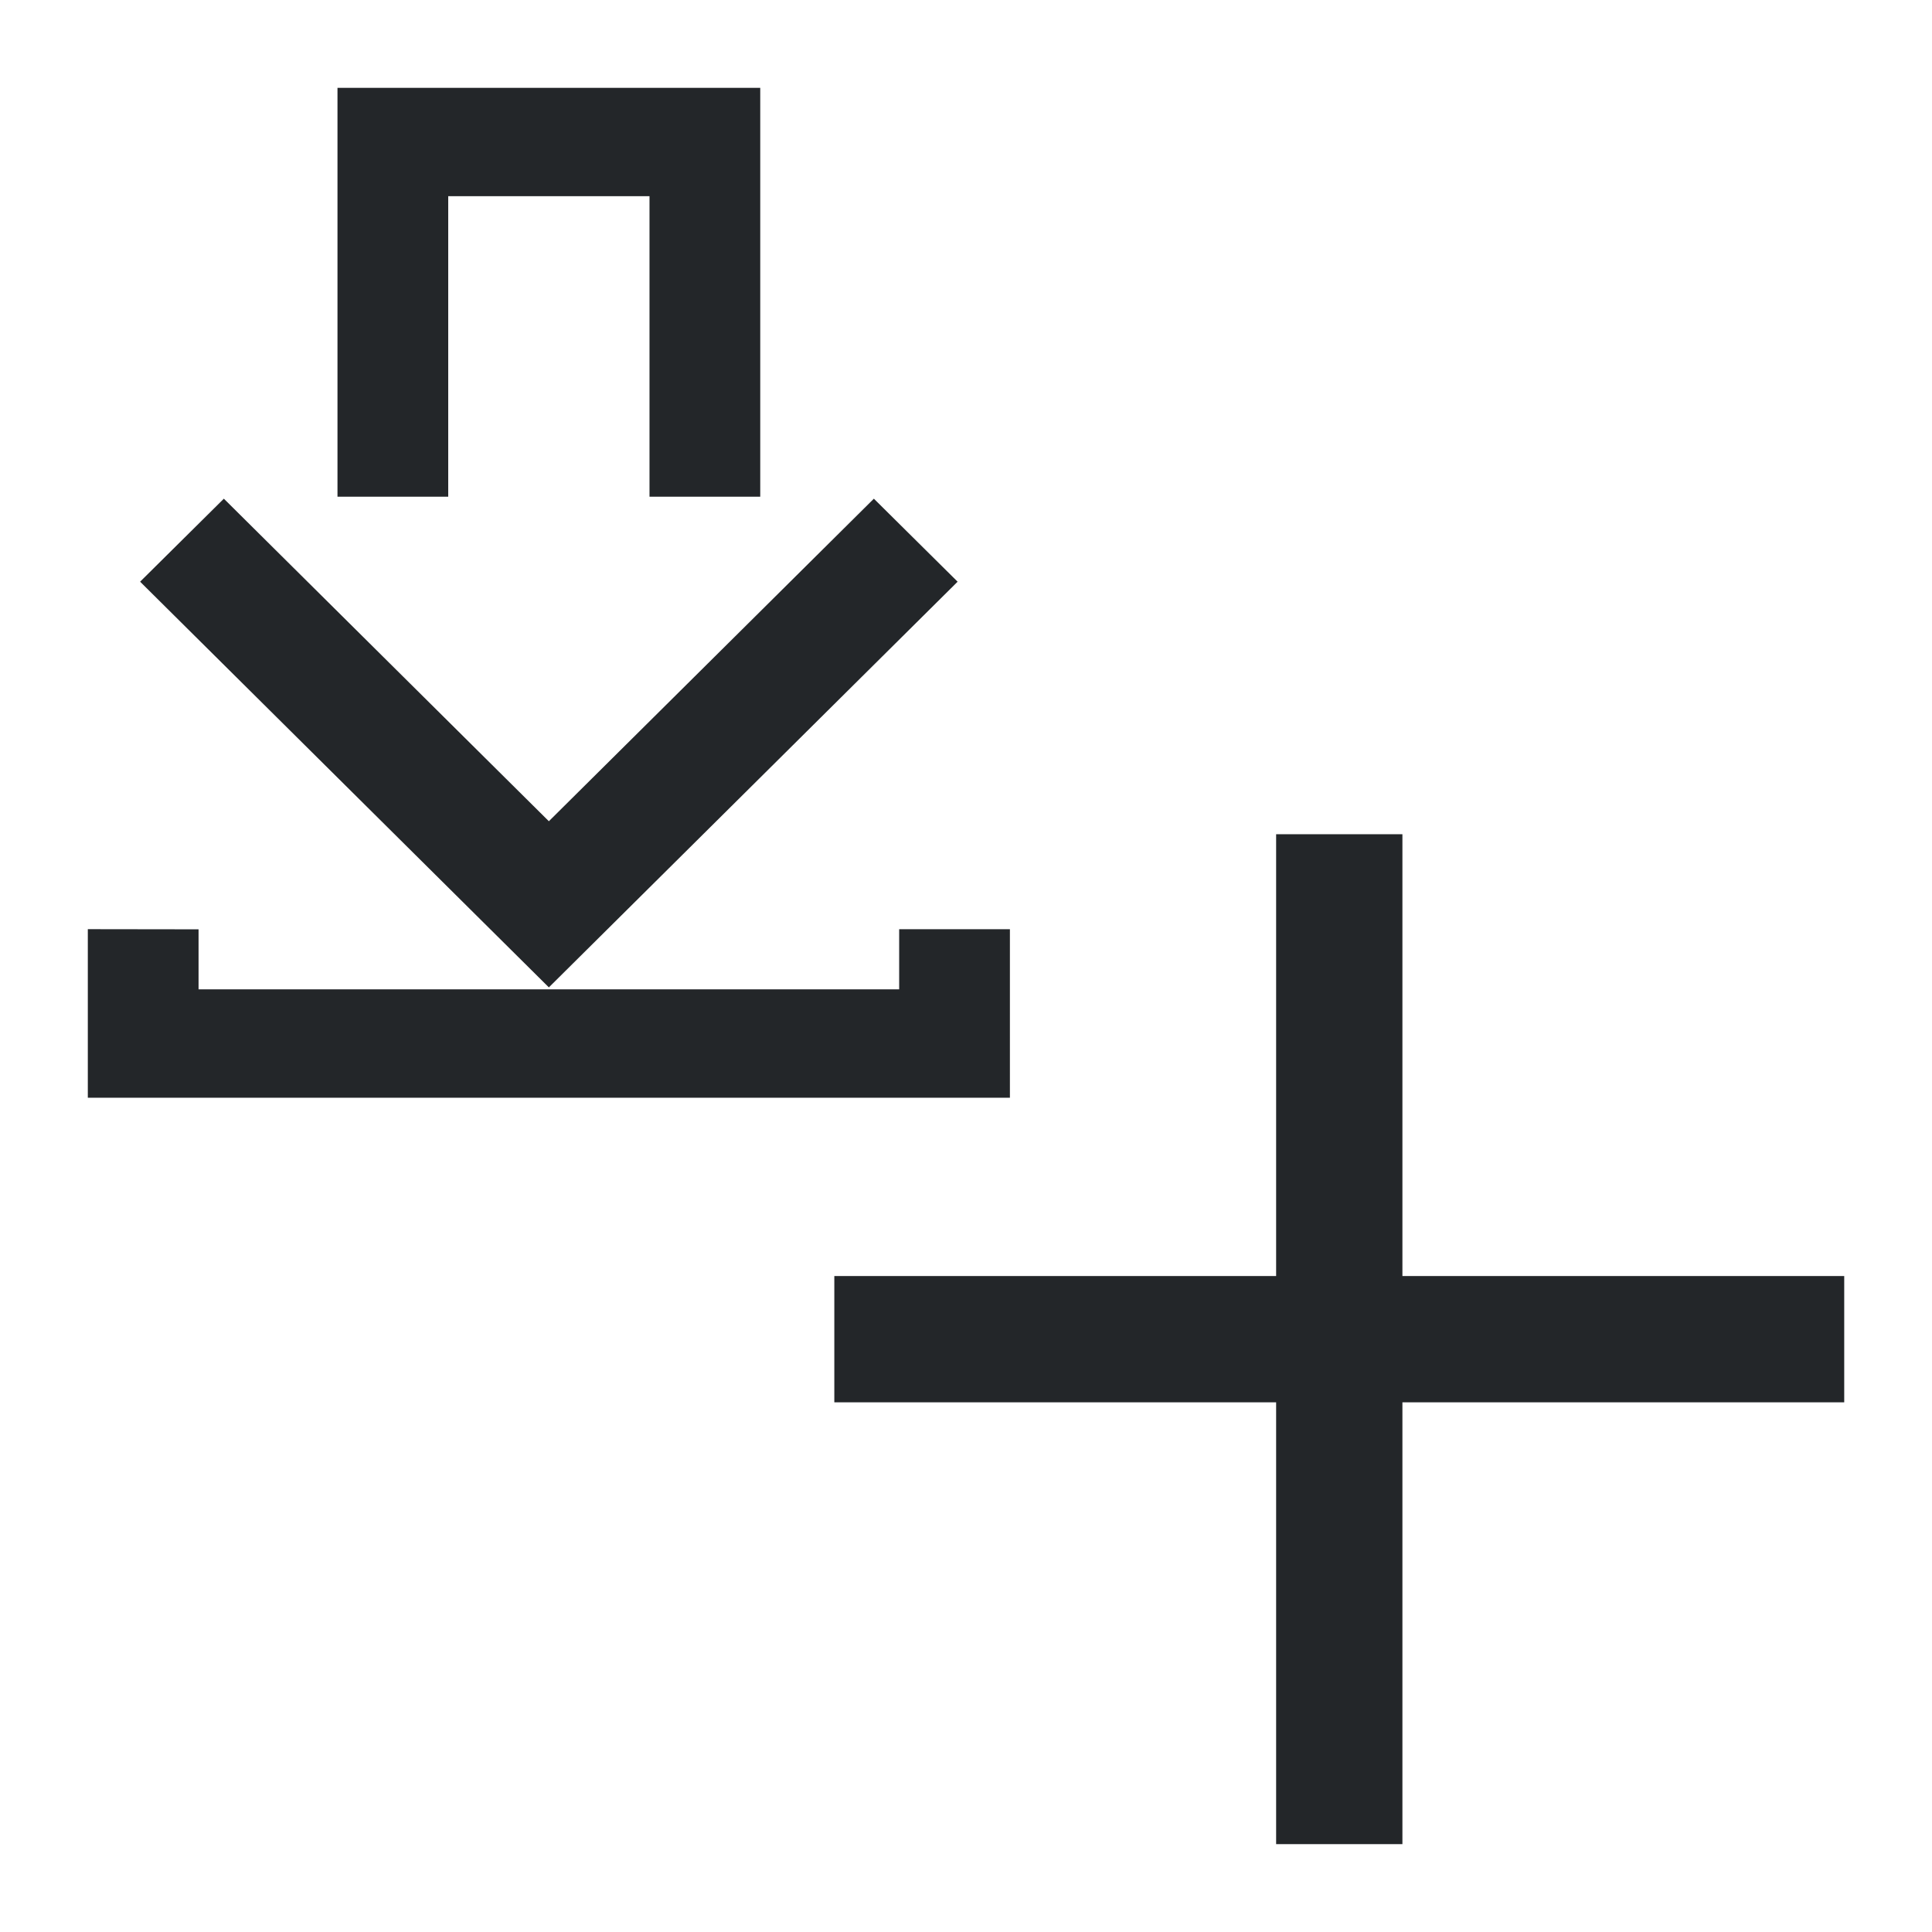 <?xml version="1.0" encoding="UTF-8" standalone="no"?>
<svg
   xmlns:dc="http://purl.org/dc/elements/1.1/"
   xmlns:cc="http://creativecommons.org/ns#"
   xmlns:rdf="http://www.w3.org/1999/02/22-rdf-syntax-ns#"
   xmlns:svg="http://www.w3.org/2000/svg"
   xmlns="http://www.w3.org/2000/svg"
   xmlns:sodipodi="http://sodipodi.sourceforge.net/DTD/sodipodi-0.dtd"
   xmlns:inkscape="http://www.inkscape.org/namespaces/inkscape"
   version="1.1"
   viewBox="0 0 22 22"
   id="svg8"
   sodipodi:docname="downloadPlus.svg"
   inkscape:version="1.0.2 (e86c870879, 2021-01-15)">
  <sodipodi:namedview
     pagecolor="#ffffff"
     bordercolor="#666666"
     borderopacity="1"
     objecttolerance="10"
     gridtolerance="10"
     guidetolerance="10"
     inkscape:pageopacity="0"
     inkscape:pageshadow="2"
     inkscape:window-width="1732"
     inkscape:window-height="1132"
     id="namedview10"
     showgrid="false"
     inkscape:zoom="32.5"
     inkscape:cx="11"
     inkscape:cy="11"
     inkscape:window-x="0"
     inkscape:window-y="0"
     inkscape:window-maximized="0"
     inkscape:current-layer="svg8"
     inkscape:document-rotation="0" />
  <defs
     id="defs4">
    <style
       type="text/css"
       id="style2">.ColorScheme-Text {
        color:#eff0f1;
      }</style>
  </defs>
  <path
     class="ColorScheme-Text"
     d="M 4.118,1.275 V 5.381 H 4.829 V 1.959 H 7.671 V 5.381 H 8.382 V 1.275 H 4.829 Z M 2.549,6.066 1.986,6.624 6.25,10.856 10.514,6.624 9.951,6.066 6.25,9.739 Z M 1.275,10.856 v 1.369 h 9.95 V 10.856 H 10.514 V 11.541 H 1.986 v -0.684 z"
     color="#eff0f1"
     fill="#232629"
     id="path6"
     style="stroke:#232629;stroke-width:0.55;stroke-opacity:1" />
  <path
     class="ColorScheme-Text"
     d="m 14.891,9.859 v 5.031 h -5.031 v 0.719 h 5.031 v 5.031 h 0.719 v -5.031 h 5.031 v -0.719 h -5.031 v -5.031 z"
     fill="currentColor"
     id="path6-3"
     style="color:#232629;stroke:#232629;stroke-width:0.719;stroke-opacity:1" />
</svg>
